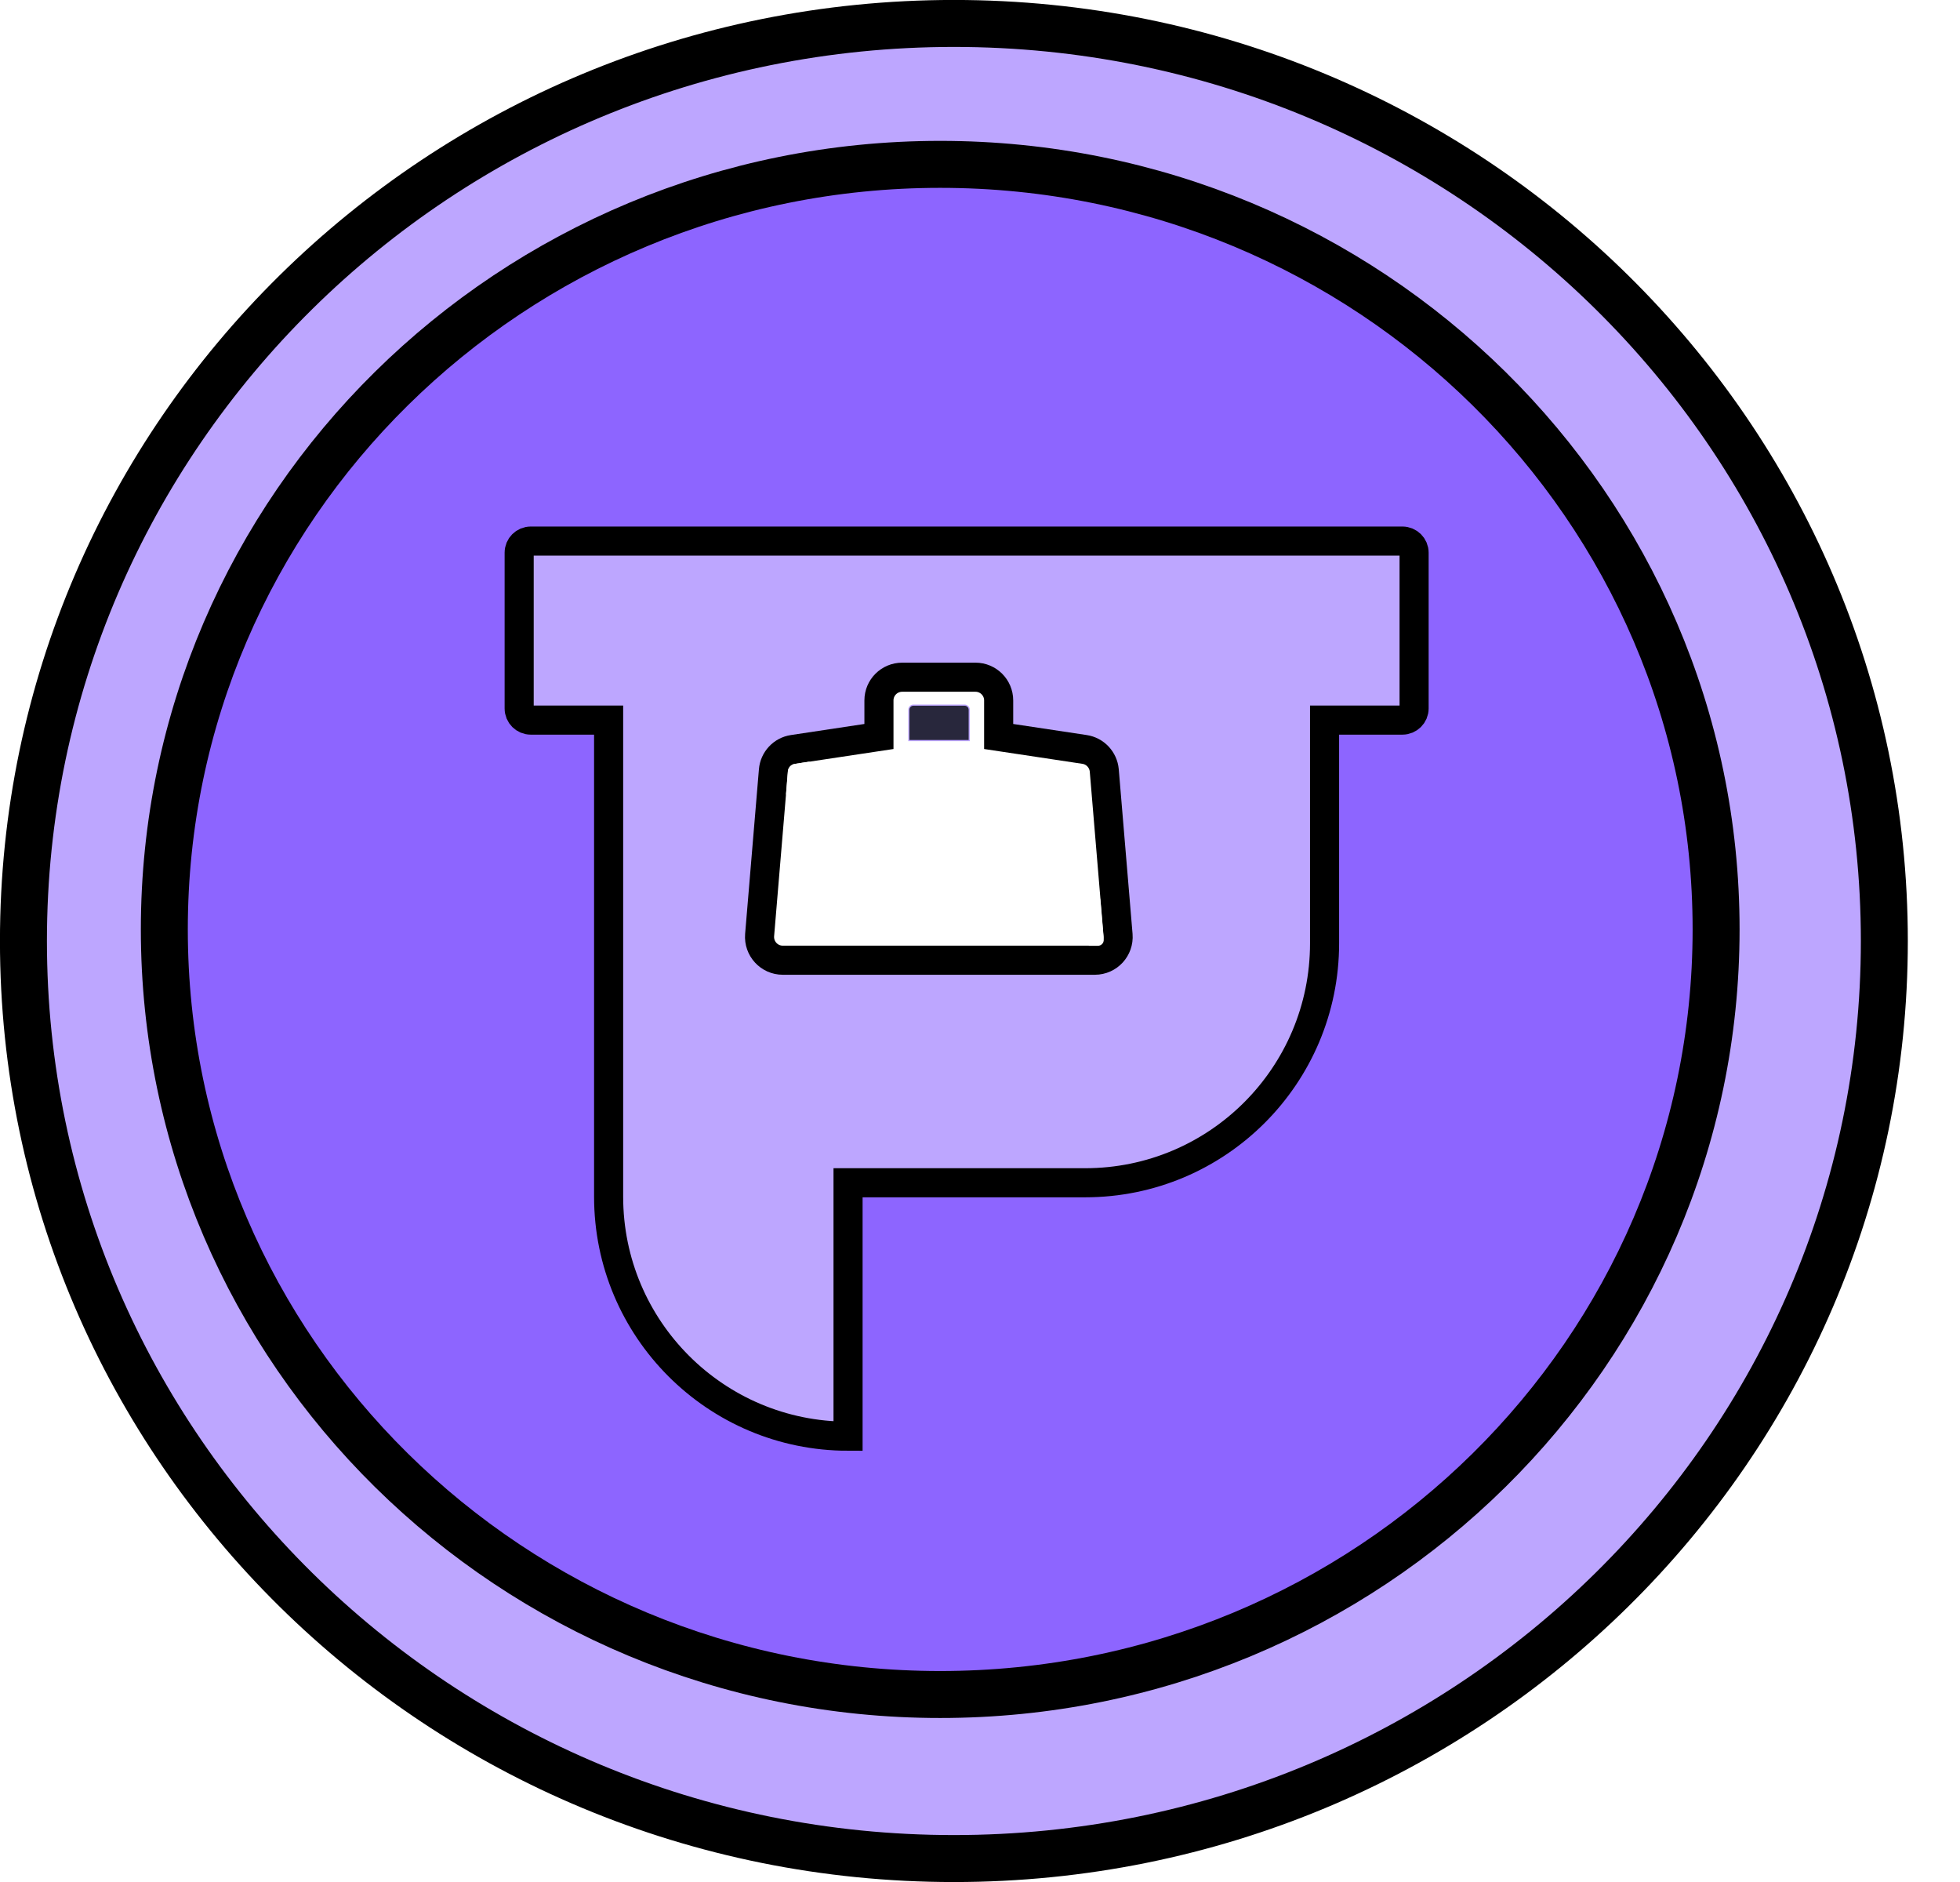 <svg width="25" height="24" viewBox="0 0 25 24" fill="none" xmlns="http://www.w3.org/2000/svg">
<path d="M24.035 12C24.035 18.458 18.725 23.701 12.167 23.701C5.609 23.701 0.299 18.458 0.299 12C0.299 5.542 5.609 0.299 12.167 0.299C18.725 0.299 24.035 5.542 24.035 12Z" fill="#BDA6FF" stroke="black" stroke-width="0.599"/>
<path d="M21.889 11.852C21.889 17.237 17.462 21.609 11.992 21.609C6.523 21.609 2.096 17.237 2.096 11.852C2.096 6.468 6.523 2.096 11.992 2.096C17.462 2.096 21.889 6.468 21.889 11.852Z" fill="#8D65FF" stroke="black" stroke-width="0.599"/>
<path d="M10.623 9.88L11.418 9.76V9.426C11.418 9.307 11.515 9.211 11.634 9.211H12.312C12.431 9.211 12.528 9.307 12.528 9.426V9.76L13.323 9.88C13.422 9.895 13.498 9.976 13.506 10.075L13.634 11.6C13.644 11.726 13.545 11.833 13.419 11.833H10.527C10.401 11.833 10.302 11.726 10.312 11.6L10.44 10.075C10.449 9.976 10.524 9.895 10.623 9.88Z" stroke="#BDA6FF" stroke-width="0.011"/>
<path d="M12.249 9.763H11.69V9.623C11.69 9.546 11.752 9.483 11.829 9.483H12.11C12.187 9.483 12.249 9.546 12.249 9.623V9.763Z" stroke="#BDA6FF" stroke-width="0.011"/>
<g filter="url(#filter0_d_3_6743)">
<path d="M6.266 8.679V6.692C6.266 6.61 6.332 6.544 6.414 6.544H17.532C17.614 6.544 17.681 6.61 17.681 6.692V8.679C17.681 8.761 17.614 8.827 17.532 8.827H16.539V11.673C16.539 13.36 15.172 14.727 13.485 14.727H10.461V17.959C8.774 17.959 7.407 16.592 7.407 14.905V8.827H6.414C6.332 8.827 6.266 8.761 6.266 8.679Z" fill="#BDA6FF"/>
<path d="M6.266 8.679V6.692C6.266 6.61 6.332 6.544 6.414 6.544H17.532C17.614 6.544 17.681 6.61 17.681 6.692V8.679C17.681 8.761 17.614 8.827 17.532 8.827H16.539V11.673C16.539 13.36 15.172 14.727 13.485 14.727H10.461V17.959C8.774 17.959 7.407 16.592 7.407 14.905V8.827H6.414C6.332 8.827 6.266 8.761 6.266 8.679Z" stroke="black" stroke-width="0.371"/>
</g>
<path d="M10.116 9.557L11.211 9.392V8.932C11.211 8.768 11.344 8.636 11.508 8.636H12.442C12.605 8.636 12.738 8.768 12.738 8.932V9.392L13.833 9.557C13.969 9.577 14.073 9.689 14.085 9.825L14.261 11.924C14.275 12.097 14.139 12.245 13.965 12.245H9.984C9.811 12.245 9.675 12.097 9.689 11.924L9.865 9.825C9.876 9.689 9.98 9.577 10.116 9.557Z" fill="white" stroke="black" stroke-width="0.371"/>
<path d="M12.363 9.444H11.592V9.051C11.592 9.019 11.618 8.992 11.651 8.992H12.303C12.336 8.992 12.363 9.019 12.363 9.051V9.444Z" fill="#28273C" stroke="#BDA6FF" stroke-width="0.015"/>
<path d="M13.885 12.061C13.943 11.983 13.98 11.892 13.992 11.795L14.033 11.453L14.078 11.98C14.082 12.024 14.048 12.061 14.004 12.061H13.885Z" fill="white"/>
<path d="M10.045 10.071C10.089 9.916 10.195 9.786 10.337 9.71L10.136 9.742C10.089 9.749 10.052 9.788 10.049 9.836L10.025 10.14L10.045 10.071Z" fill="white"/>
<path d="M7.961 8.236H8.898L8.236 8.538L7.961 8.651V8.236Z" fill="#BDA6FF"/>
<path d="M12.98 13.918C14.016 13.774 14.839 12.975 15.014 11.944L15.156 11.112L15.185 11.674C15.251 12.924 14.231 13.961 12.98 13.918Z" fill="#BDA6FF"/>
<defs>
<filter id="filter0_d_3_6743" x="6.08" y="6.358" width="12.141" height="12.142" filterUnits="userSpaceOnUse" color-interpolation-filters="sRGB">
<feFlood flood-opacity="0" result="BackgroundImageFix"/>
<feColorMatrix in="SourceAlpha" type="matrix" values="0 0 0 0 0 0 0 0 0 0 0 0 0 0 0 0 0 0 127 0" result="hardAlpha"/>
<feOffset dx="0.356" dy="0.356"/>
<feComposite in2="hardAlpha" operator="out"/>
<feColorMatrix type="matrix" values="0 0 0 0 0.157 0 0 0 0 0.153 0 0 0 0 0.235 0 0 0 1 0"/>
<feBlend mode="normal" in2="BackgroundImageFix" result="effect1_dropShadow_3_6743"/>
<feBlend mode="normal" in="SourceGraphic" in2="effect1_dropShadow_3_6743" result="shape"/>
</filter>
</defs>
</svg>
